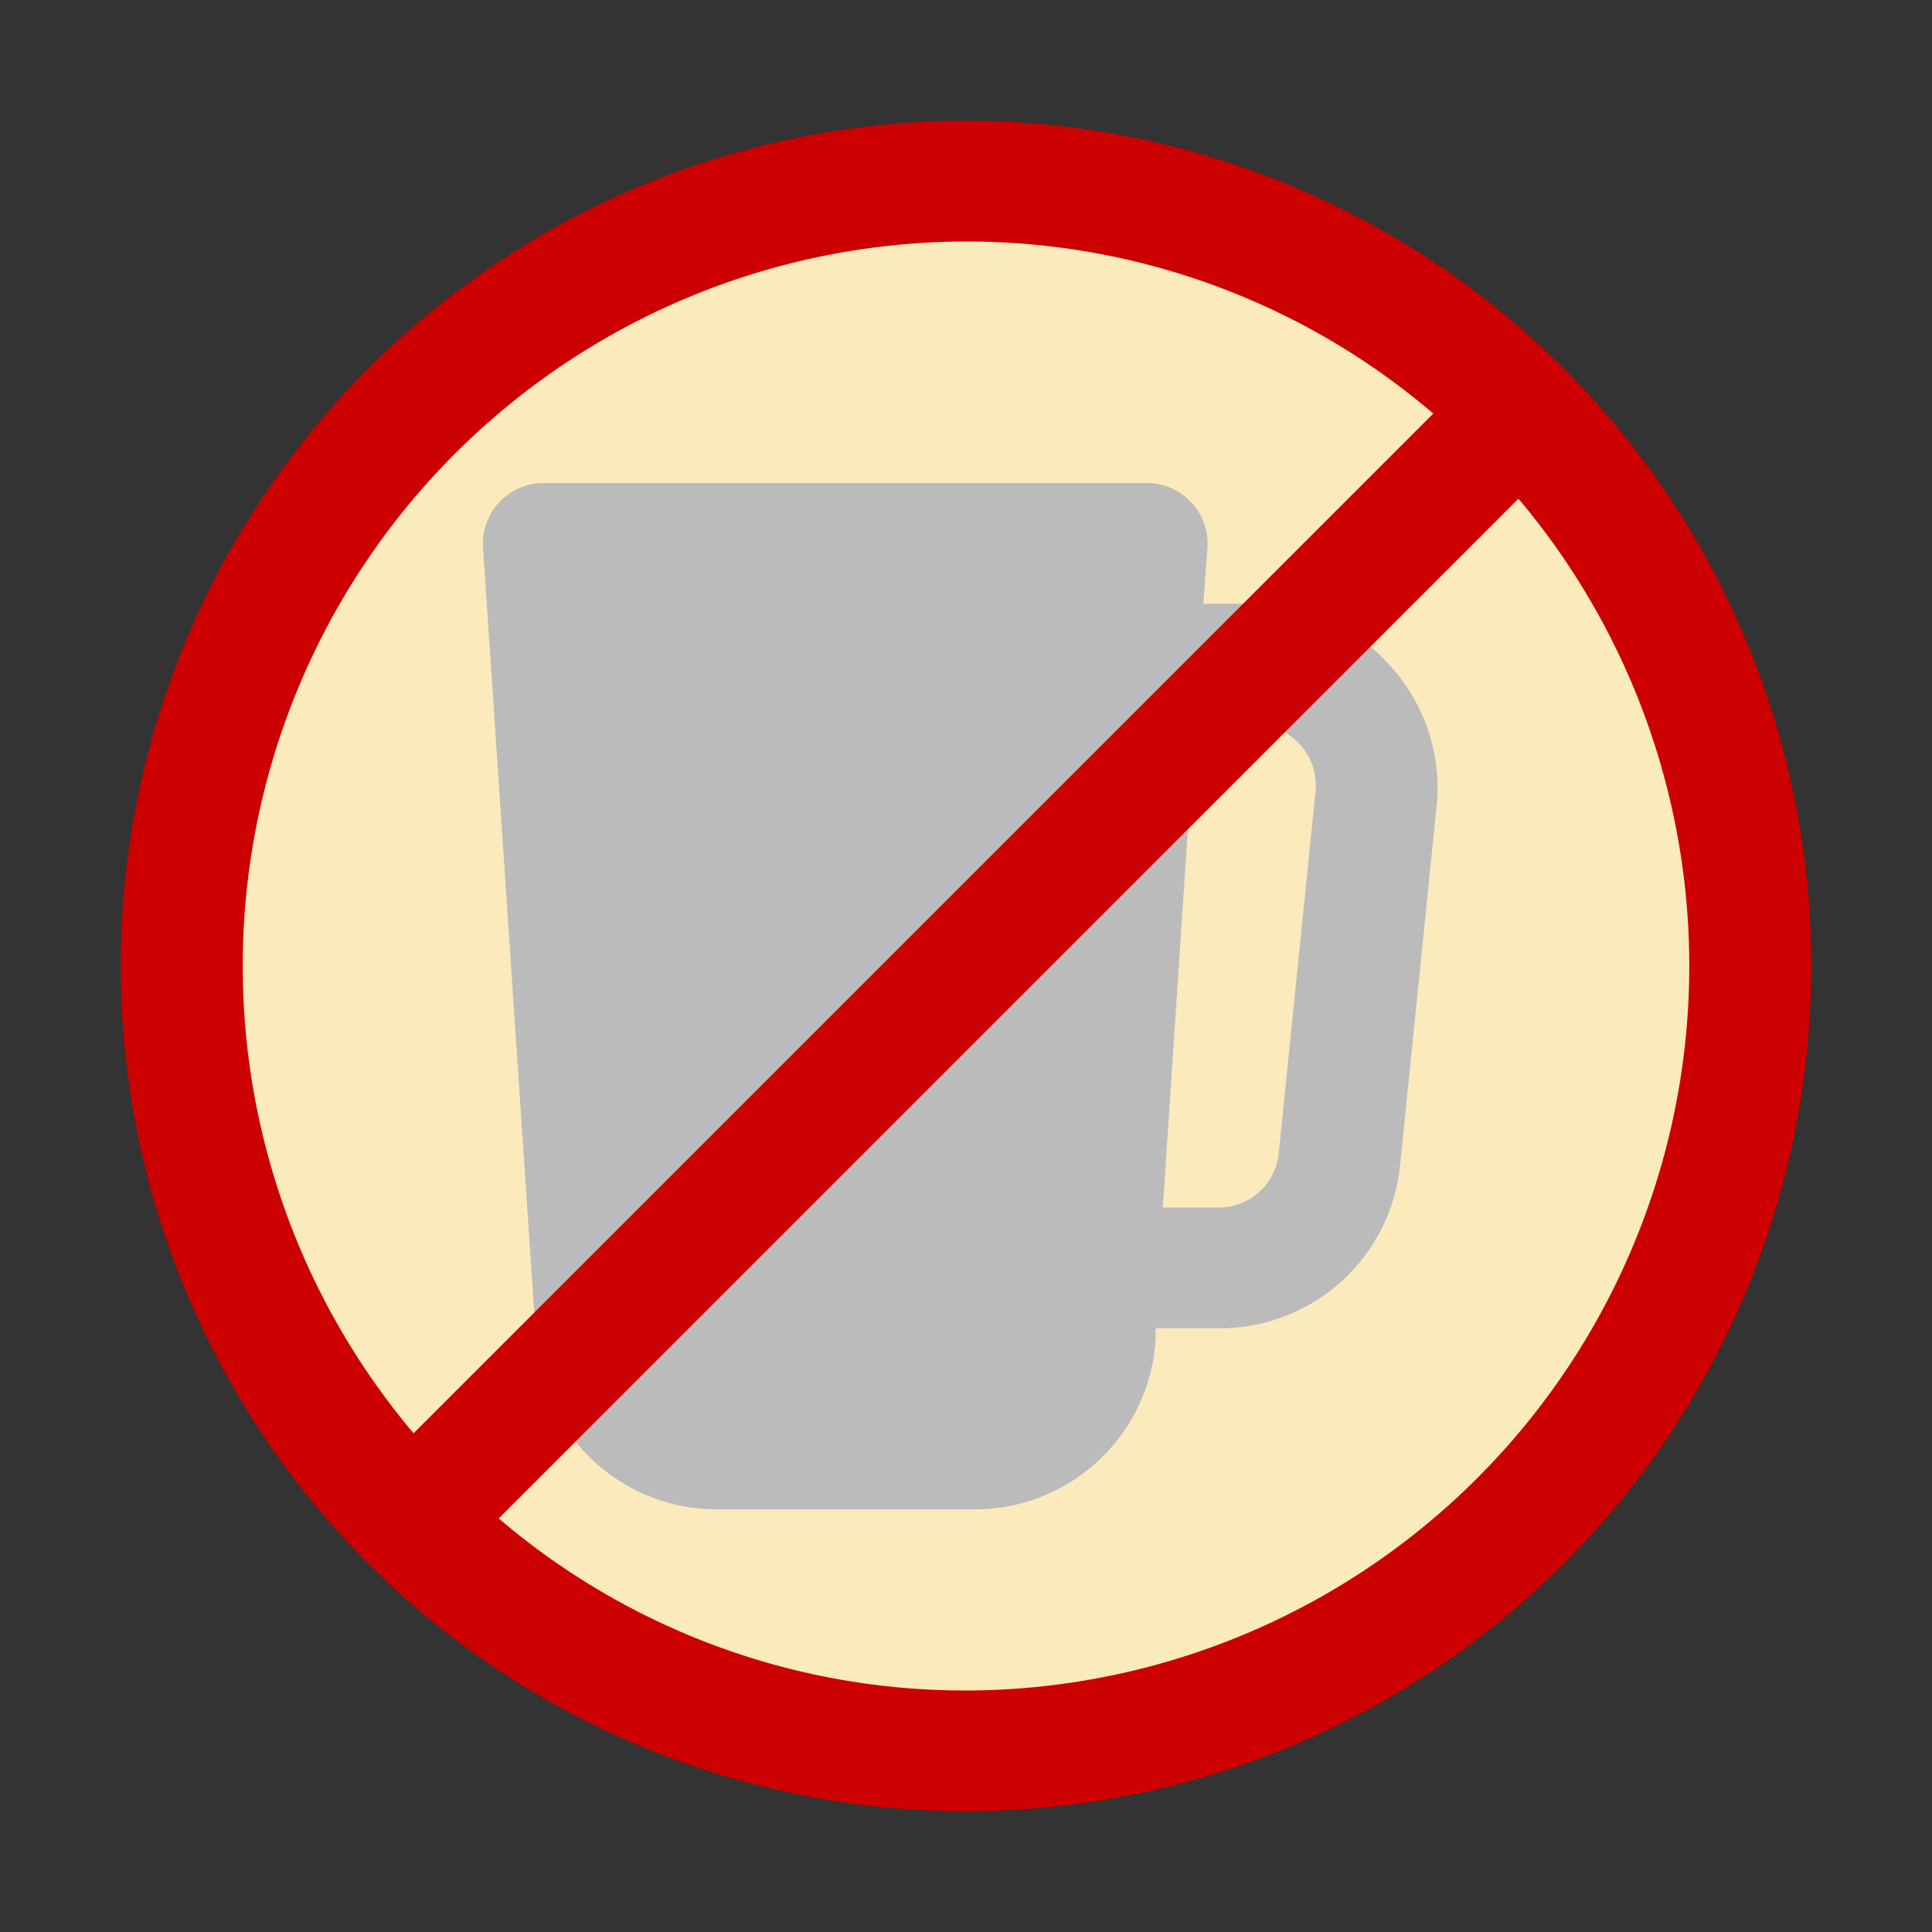 <svg xmlns="http://www.w3.org/2000/svg" viewBox="0 0 32 32"><rect x="0" y="0" width="32" height="32" fill="#333333" stroke="none"/><defs><style>.cls-1{fill:#fbeabc;}.cls-2{fill:#bbb;}.cls-3{fill:#c00;}</style></defs><title>Ramadhan Flat Icon</title><g id="Line"><circle class="cls-1" cx="16" cy="16" r="13"/><path class="cls-2" d="M23,11a3,3,0,0,0-2.22-1h-.85L20,9.07a1,1,0,0,0-.27-.75A1,1,0,0,0,19,8H9a1,1,0,0,0-.73.32A1,1,0,0,0,8,9.07L8.88,22.2a3,3,0,0,0,3,2.8h4.26a3,3,0,0,0,3-2.8l0-.2h1.05a3,3,0,0,0,3-2.7l.61-6A3,3,0,0,0,23,11ZM21.18,19.1a1,1,0,0,1-1,.9h-.92l.53-8h1a1,1,0,0,1,.74.33,1,1,0,0,1,.26.77Z"/><path class="cls-3" d="M16,2A14,14,0,1,0,30,16,14,14,0,0,0,16,2Zm0,2a11.89,11.89,0,0,1,7.74,2.85L6.85,23.74A12,12,0,0,1,16,4Zm0,24a11.89,11.89,0,0,1-7.74-2.85L25.15,8.26A12,12,0,0,1,16,28Z"/></g></svg>